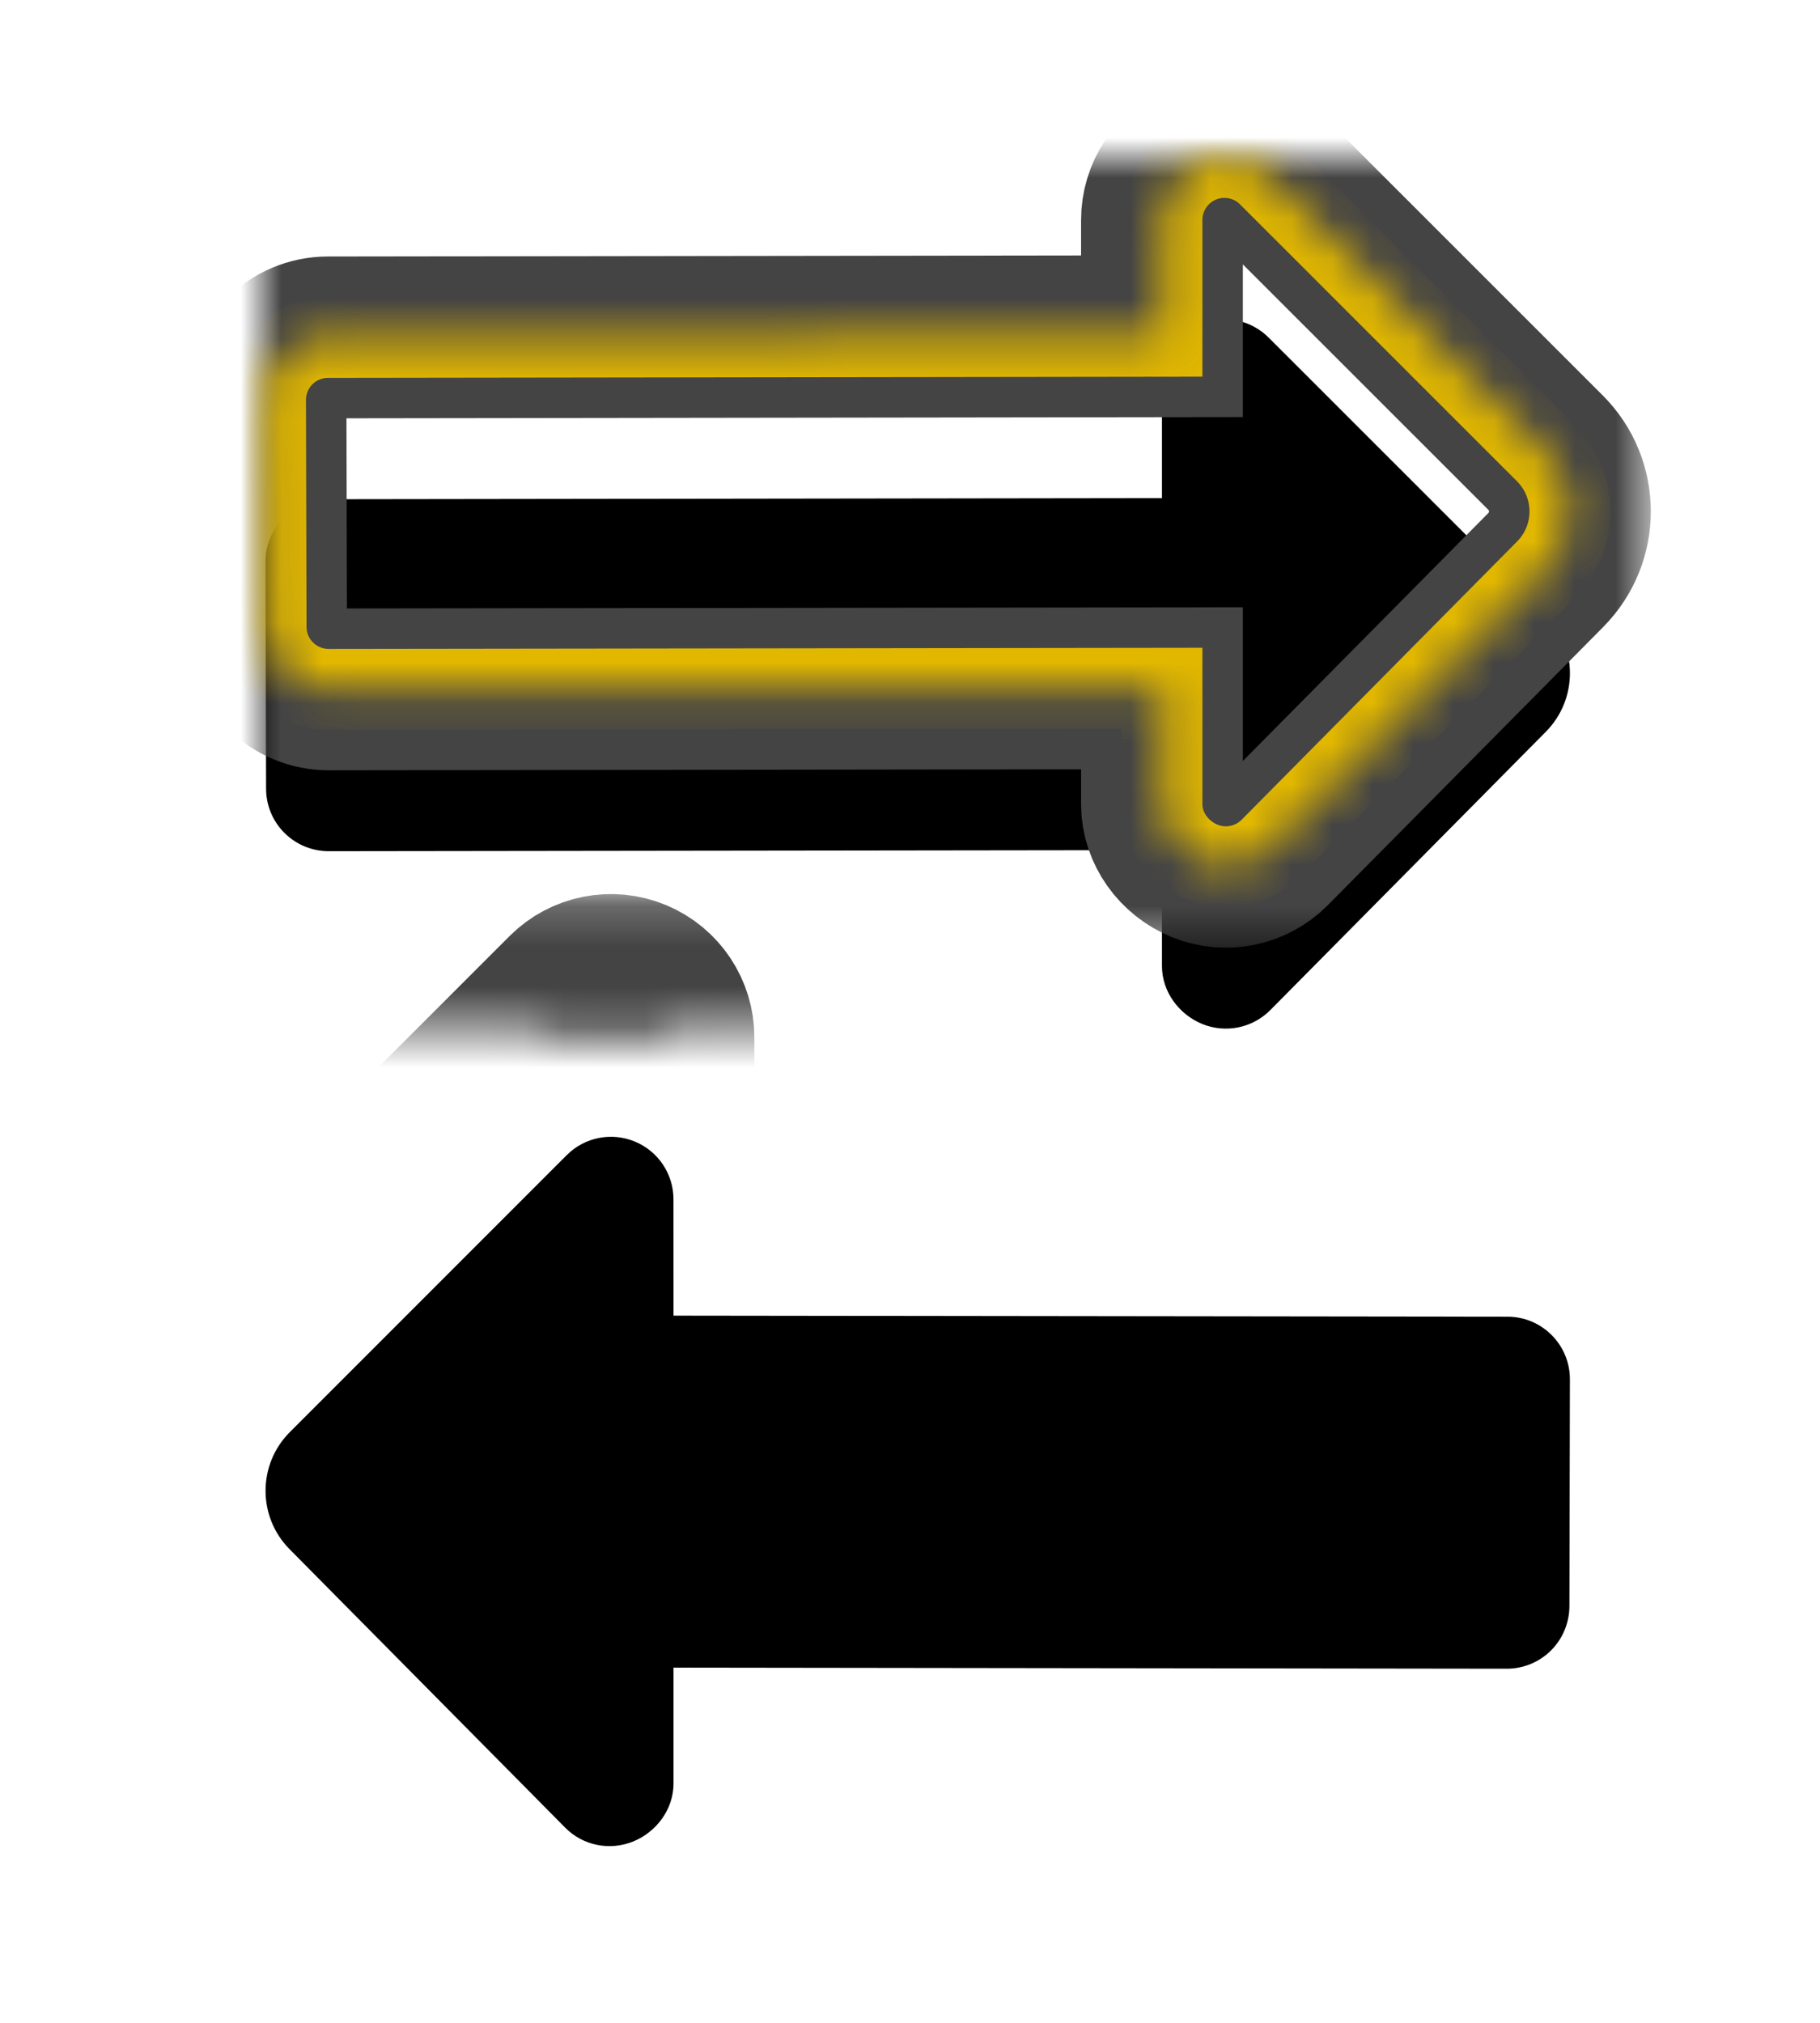 <?xml version="1.0" encoding="UTF-8" standalone="no"?>
<svg width="45px" height="50px" viewBox="0 0 45 50" version="1.1" xmlns="http://www.w3.org/2000/svg" xmlns:xlink="http://www.w3.org/1999/xlink">
    <!-- Generator: Sketch 3.8.3 (29802) - http://www.bohemiancoding.com/sketch -->
    <title>Group</title>
    <desc>Created with Sketch.</desc>
    <defs>
        <path d="M1.684,13.149 L22.287,13.122 L22.287,15.993 C22.289,16.62 22.703,17.182 23.283,17.42 C23.86,17.655 24.525,17.521 24.966,17.076 L31.778,10.197 C32.574,9.394 32.573,8.098 31.772,7.298 L24.924,0.453 C24.482,0.01 23.816,-0.122 23.238,0.119 C22.661,0.358 22.286,0.924 22.287,1.549 L22.287,4.421 L1.663,4.449 C0.809,4.451 0.121,5.144 0.122,5.998 L0.136,11.606 C0.136,12.016 0.301,12.41 0.591,12.698 C0.881,12.987 1.275,13.149 1.684,13.149 Z" id="path-1"></path>
        <filter x="-50%" y="-50%" width="200%" height="200%" filterUnits="objectBoundingBox" id="filter-2">
            <feMorphology radius="2" operator="dilate" in="SourceAlpha" result="shadowSpreadOuter1"></feMorphology>
            <feOffset dx="0" dy="2" in="shadowSpreadOuter1" result="shadowOffsetOuter1"></feOffset>
            <feMorphology radius="1" operator="erode" in="SourceAlpha" result="shadowInner"></feMorphology>
            <feOffset dx="0" dy="2" in="shadowInner" result="shadowInner"></feOffset>
            <feComposite in="shadowOffsetOuter1" in2="shadowInner" operator="out" result="shadowOffsetOuter1"></feComposite>
            <feGaussianBlur stdDeviation="2" in="shadowOffsetOuter1" result="shadowBlurOuter1"></feGaussianBlur>
            <feColorMatrix values="0 0 0 0 0.445   0 0 0 0 0.445   0 0 0 0 0.445  0 0 0 0.5 0" type="matrix" in="shadowBlurOuter1"></feColorMatrix>
        </filter>
        <mask id="mask-3" maskContentUnits="userSpaceOnUse" maskUnits="objectBoundingBox" x="-2" y="-2" width="36.252" height="21.534">
            <rect x="-1.878" y="-2" width="36.252" height="21.534" fill="white"></rect>
            <use xlink:href="#path-1" fill="black"></use>
        </mask>
        <mask id="mask-4" maskContentUnits="userSpaceOnUse" maskUnits="objectBoundingBox" x="0" y="0" width="32.252" height="17.534" fill="white">
            <use xlink:href="#path-1"></use>
        </mask>
        <path d="M10.21,24.629 L10.209,21.756 C10.21,21.13 9.834,20.567 9.257,20.327 C8.679,20.086 8.013,20.218 7.571,20.66 L0.725,27.506 C-0.075,28.303 -0.078,29.601 0.718,30.403 L7.53,37.283 C7.97,37.73 8.635,37.862 9.214,37.626 C9.792,37.39 10.207,36.828 10.21,36.2 L10.21,33.329 L30.812,33.356 C31.222,33.356 31.616,33.194 31.906,32.905 C32.196,32.615 32.359,32.223 32.361,31.813 L32.373,26.206 C32.376,25.352 31.687,24.657 30.834,24.655 L10.21,24.629 Z" id="path-5"></path>
        <filter x="-50%" y="-50%" width="200%" height="200%" filterUnits="objectBoundingBox" id="filter-6">
            <feMorphology radius="2" operator="dilate" in="SourceAlpha" result="shadowSpreadOuter1"></feMorphology>
            <feOffset dx="0" dy="2" in="shadowSpreadOuter1" result="shadowOffsetOuter1"></feOffset>
            <feMorphology radius="1" operator="erode" in="SourceAlpha" result="shadowInner"></feMorphology>
            <feOffset dx="0" dy="2" in="shadowInner" result="shadowInner"></feOffset>
            <feComposite in="shadowOffsetOuter1" in2="shadowInner" operator="out" result="shadowOffsetOuter1"></feComposite>
            <feGaussianBlur stdDeviation="2" in="shadowOffsetOuter1" result="shadowBlurOuter1"></feGaussianBlur>
            <feColorMatrix values="0 0 0 0 0.445   0 0 0 0 0.445   0 0 0 0 0.445  0 0 0 0.5 0" type="matrix" in="shadowBlurOuter1"></feColorMatrix>
        </filter>
        <mask id="mask-7" maskContentUnits="userSpaceOnUse" maskUnits="objectBoundingBox" x="-2" y="-2" width="36.25" height="21.533">
            <rect x="-1.877" y="18.208" width="36.25" height="21.533" fill="white"></rect>
            <use xlink:href="#path-5" fill="black"></use>
        </mask>
        <mask id="mask-8" maskContentUnits="userSpaceOnUse" maskUnits="objectBoundingBox" x="0" y="0" width="32.25" height="17.533" fill="white">
            <use xlink:href="#path-5"></use>
        </mask>
    </defs>
    <g id="Page-1" stroke="none" stroke-width="1" fill="none" fill-rule="evenodd">
        <g id="Two-Way" transform="translate(-631, -506)">
            <g id="two-way-arrows" transform="translate(637.443, 509.891)">
                <g id="Capa_1">
                    <g id="Group">
                        <g id="Shape">
                            <use fill="black" fill-opacity="1" filter="url(#filter-2)" xlink:href="#path-1"></use>
                            <use stroke="#444444" mask="url(#mask-3)" stroke-width="4" xlink:href="#path-1"></use>
                            <use stroke="#E1B700" mask="url(#mask-4)" stroke-width="2" xlink:href="#path-1"></use>
                        </g>
                        <g id="Shape">
                            <use fill="black" fill-opacity="1" filter="url(#filter-6)" xlink:href="#path-5"></use>
                            <use stroke="#444444" mask="url(#mask-7)" stroke-width="4" xlink:href="#path-5"></use>
                            <use stroke="#E1B700" mask="url(#mask-8)" stroke-width="2" xlink:href="#path-5"></use>
                        </g>
                    </g>
                </g>
            </g>
        </g>
    </g>
</svg>